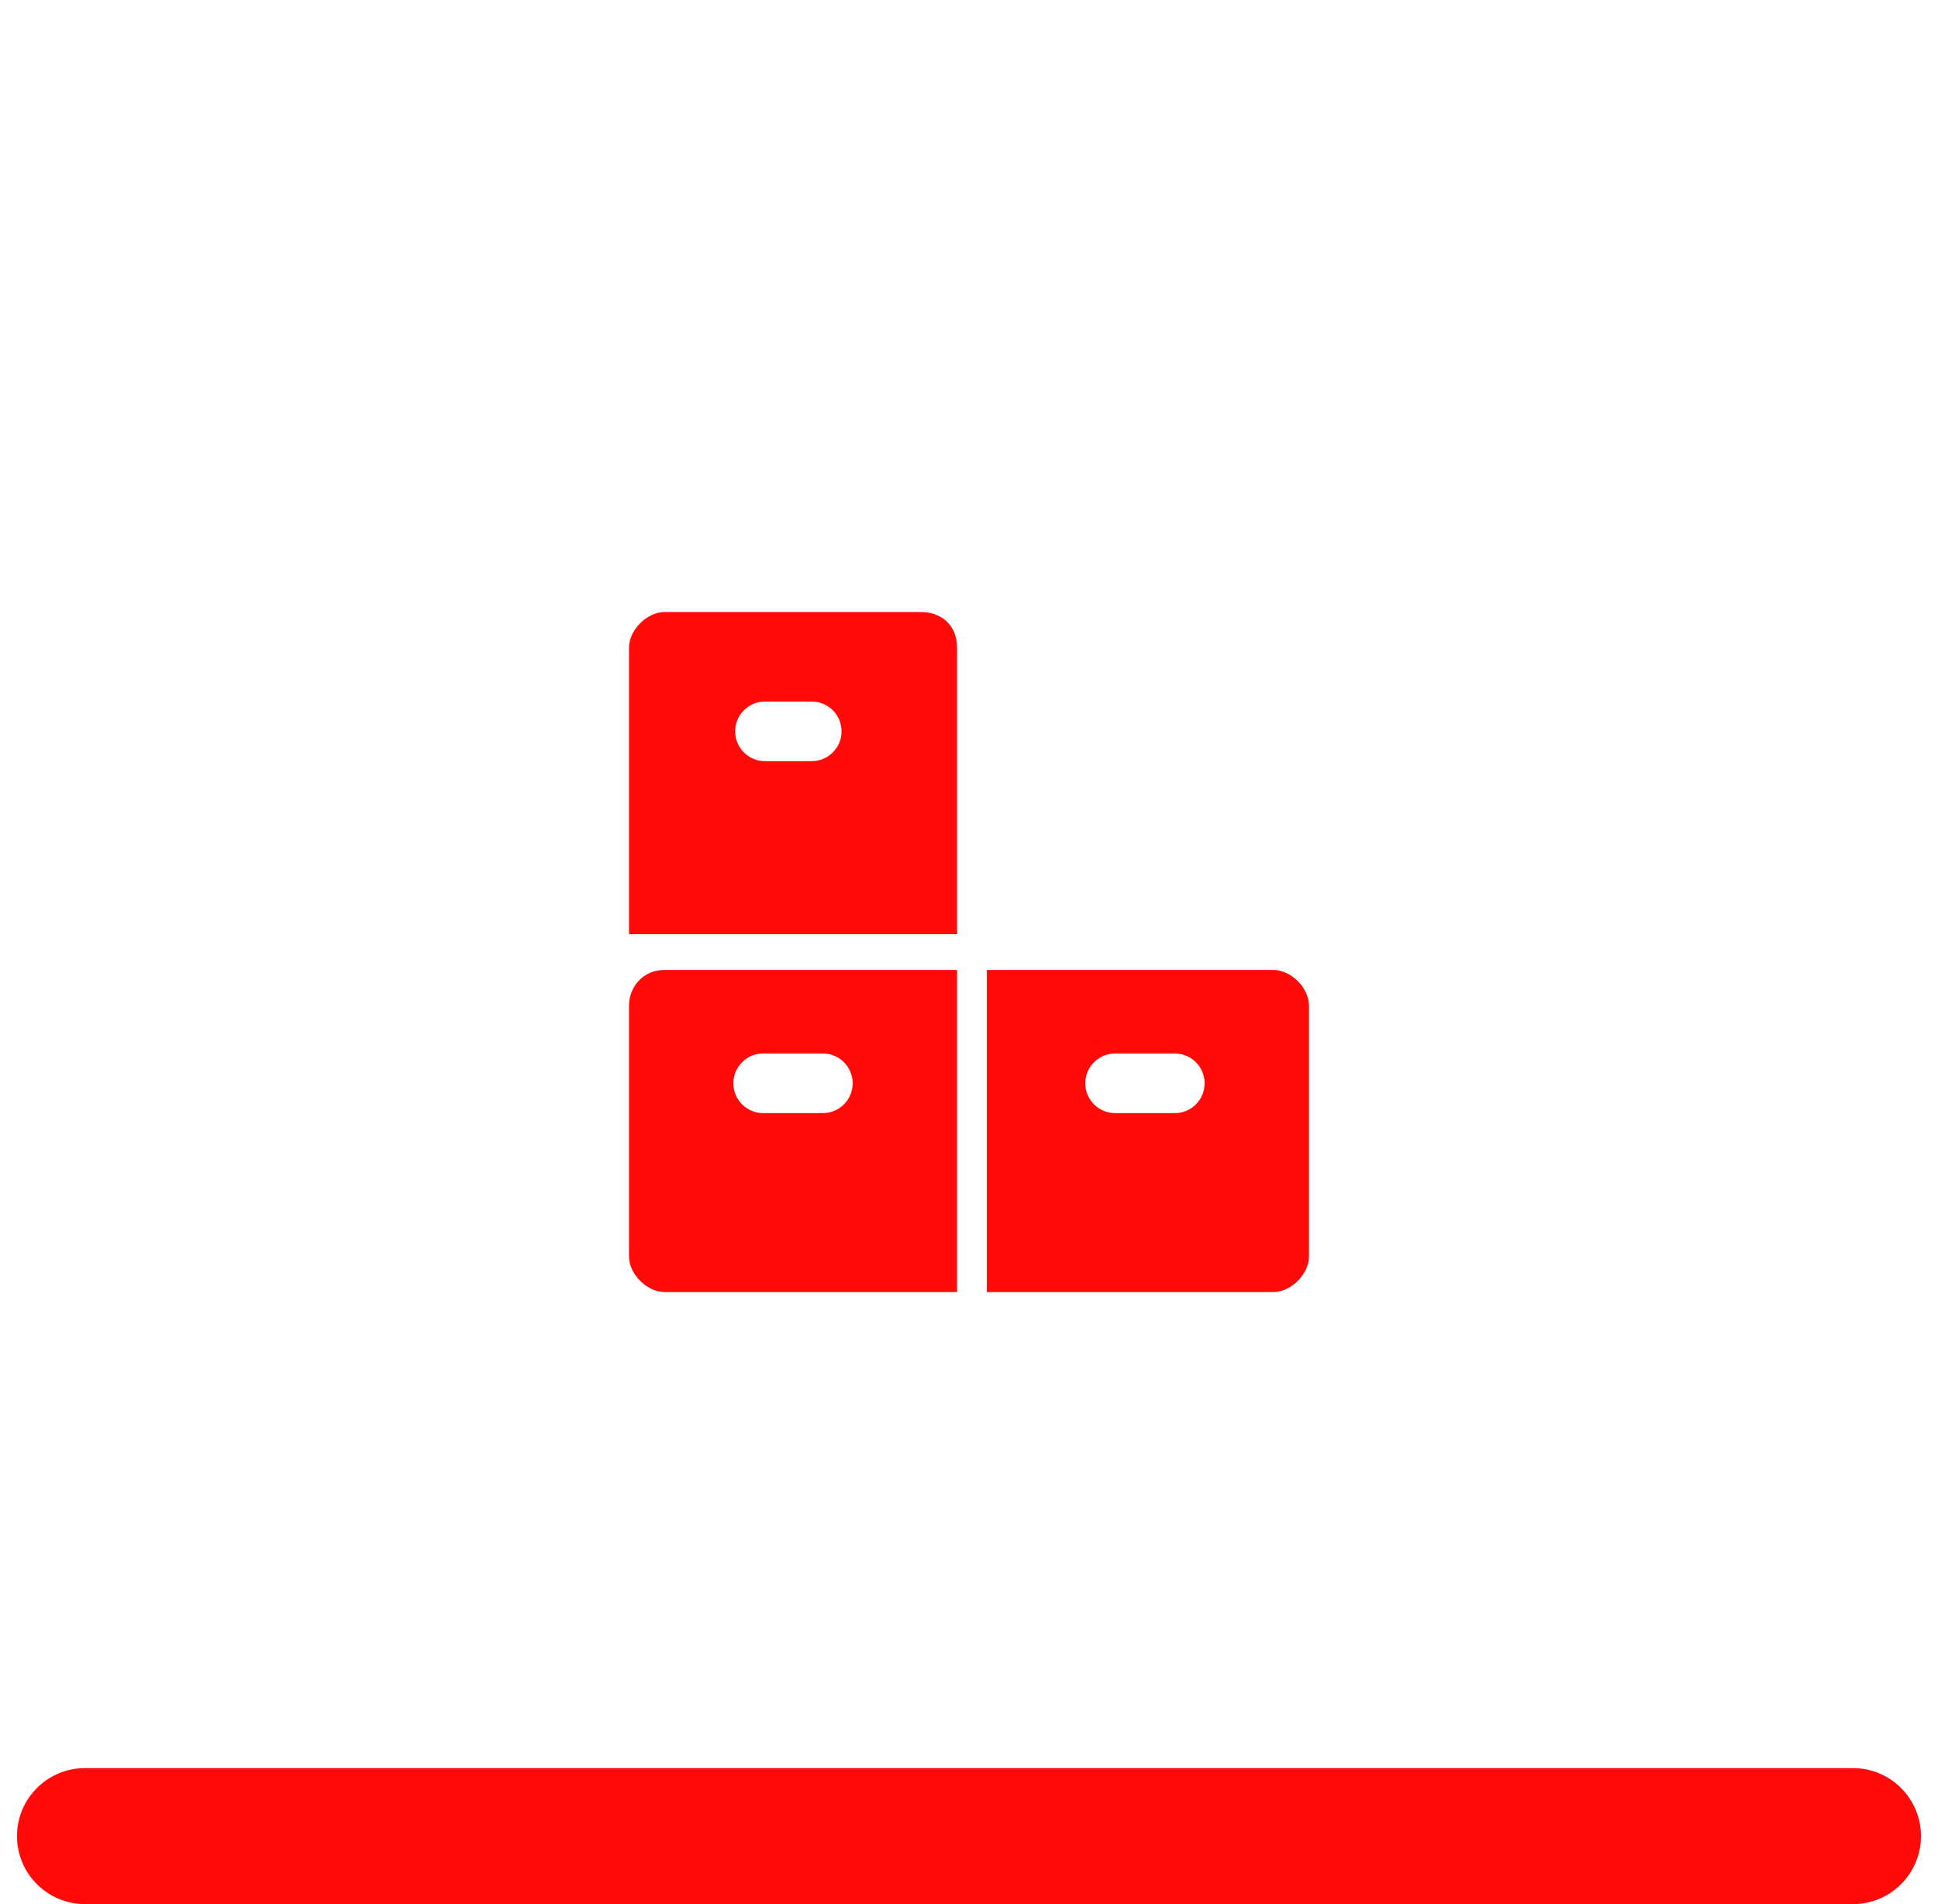 <svg width="57" height="56" viewBox="0 0 57 56" fill="none" xmlns="http://www.w3.org/2000/svg">
<path d="M28.149 28.526H19.553C18.884 28.526 18.5 29.053 18.5 29.579V36.947C18.5 37.474 19.026 38 19.553 38H28.149V28.526ZM21.57 31.86C21.57 31.375 21.963 30.983 22.447 30.983H24.202C24.686 30.983 25.079 31.375 25.079 31.86C25.079 32.344 24.686 32.737 24.202 32.737H22.447C21.963 32.737 21.57 32.344 21.57 31.86ZM37.447 28.526H29.026V38H37.447C37.974 38 38.5 37.474 38.5 36.947V29.579C38.5 29.053 37.974 28.526 37.447 28.526ZM34.553 32.737H32.798C32.314 32.737 31.921 32.344 31.921 31.86C31.921 31.375 32.314 30.983 32.798 30.983H34.553C35.037 30.983 35.43 31.375 35.43 31.86C35.43 32.344 35.037 32.737 34.553 32.737ZM27.096 18L19.553 18C19.026 18 18.5 18.526 18.5 19.053V27.474H28.149V19.053C28.149 18.33 27.623 18 27.096 18ZM23.875 22.386H22.5C22.016 22.386 21.623 21.993 21.623 21.509C21.623 21.025 22.016 20.632 22.5 20.632H23.875C24.359 20.632 24.752 21.025 24.752 21.509C24.752 21.993 24.359 22.386 23.875 22.386Z" fill="#FF0909"/>
<path d="M1 54C1 53.172 1.672 52.5 2.5 52.5H54.5C55.328 52.5 56 53.172 56 54C56 54.828 55.328 55.5 54.5 55.5H2.5C1.672 55.5 1 54.828 1 54Z" fill="#FF0909" stroke="#FF0909"/>
</svg>
